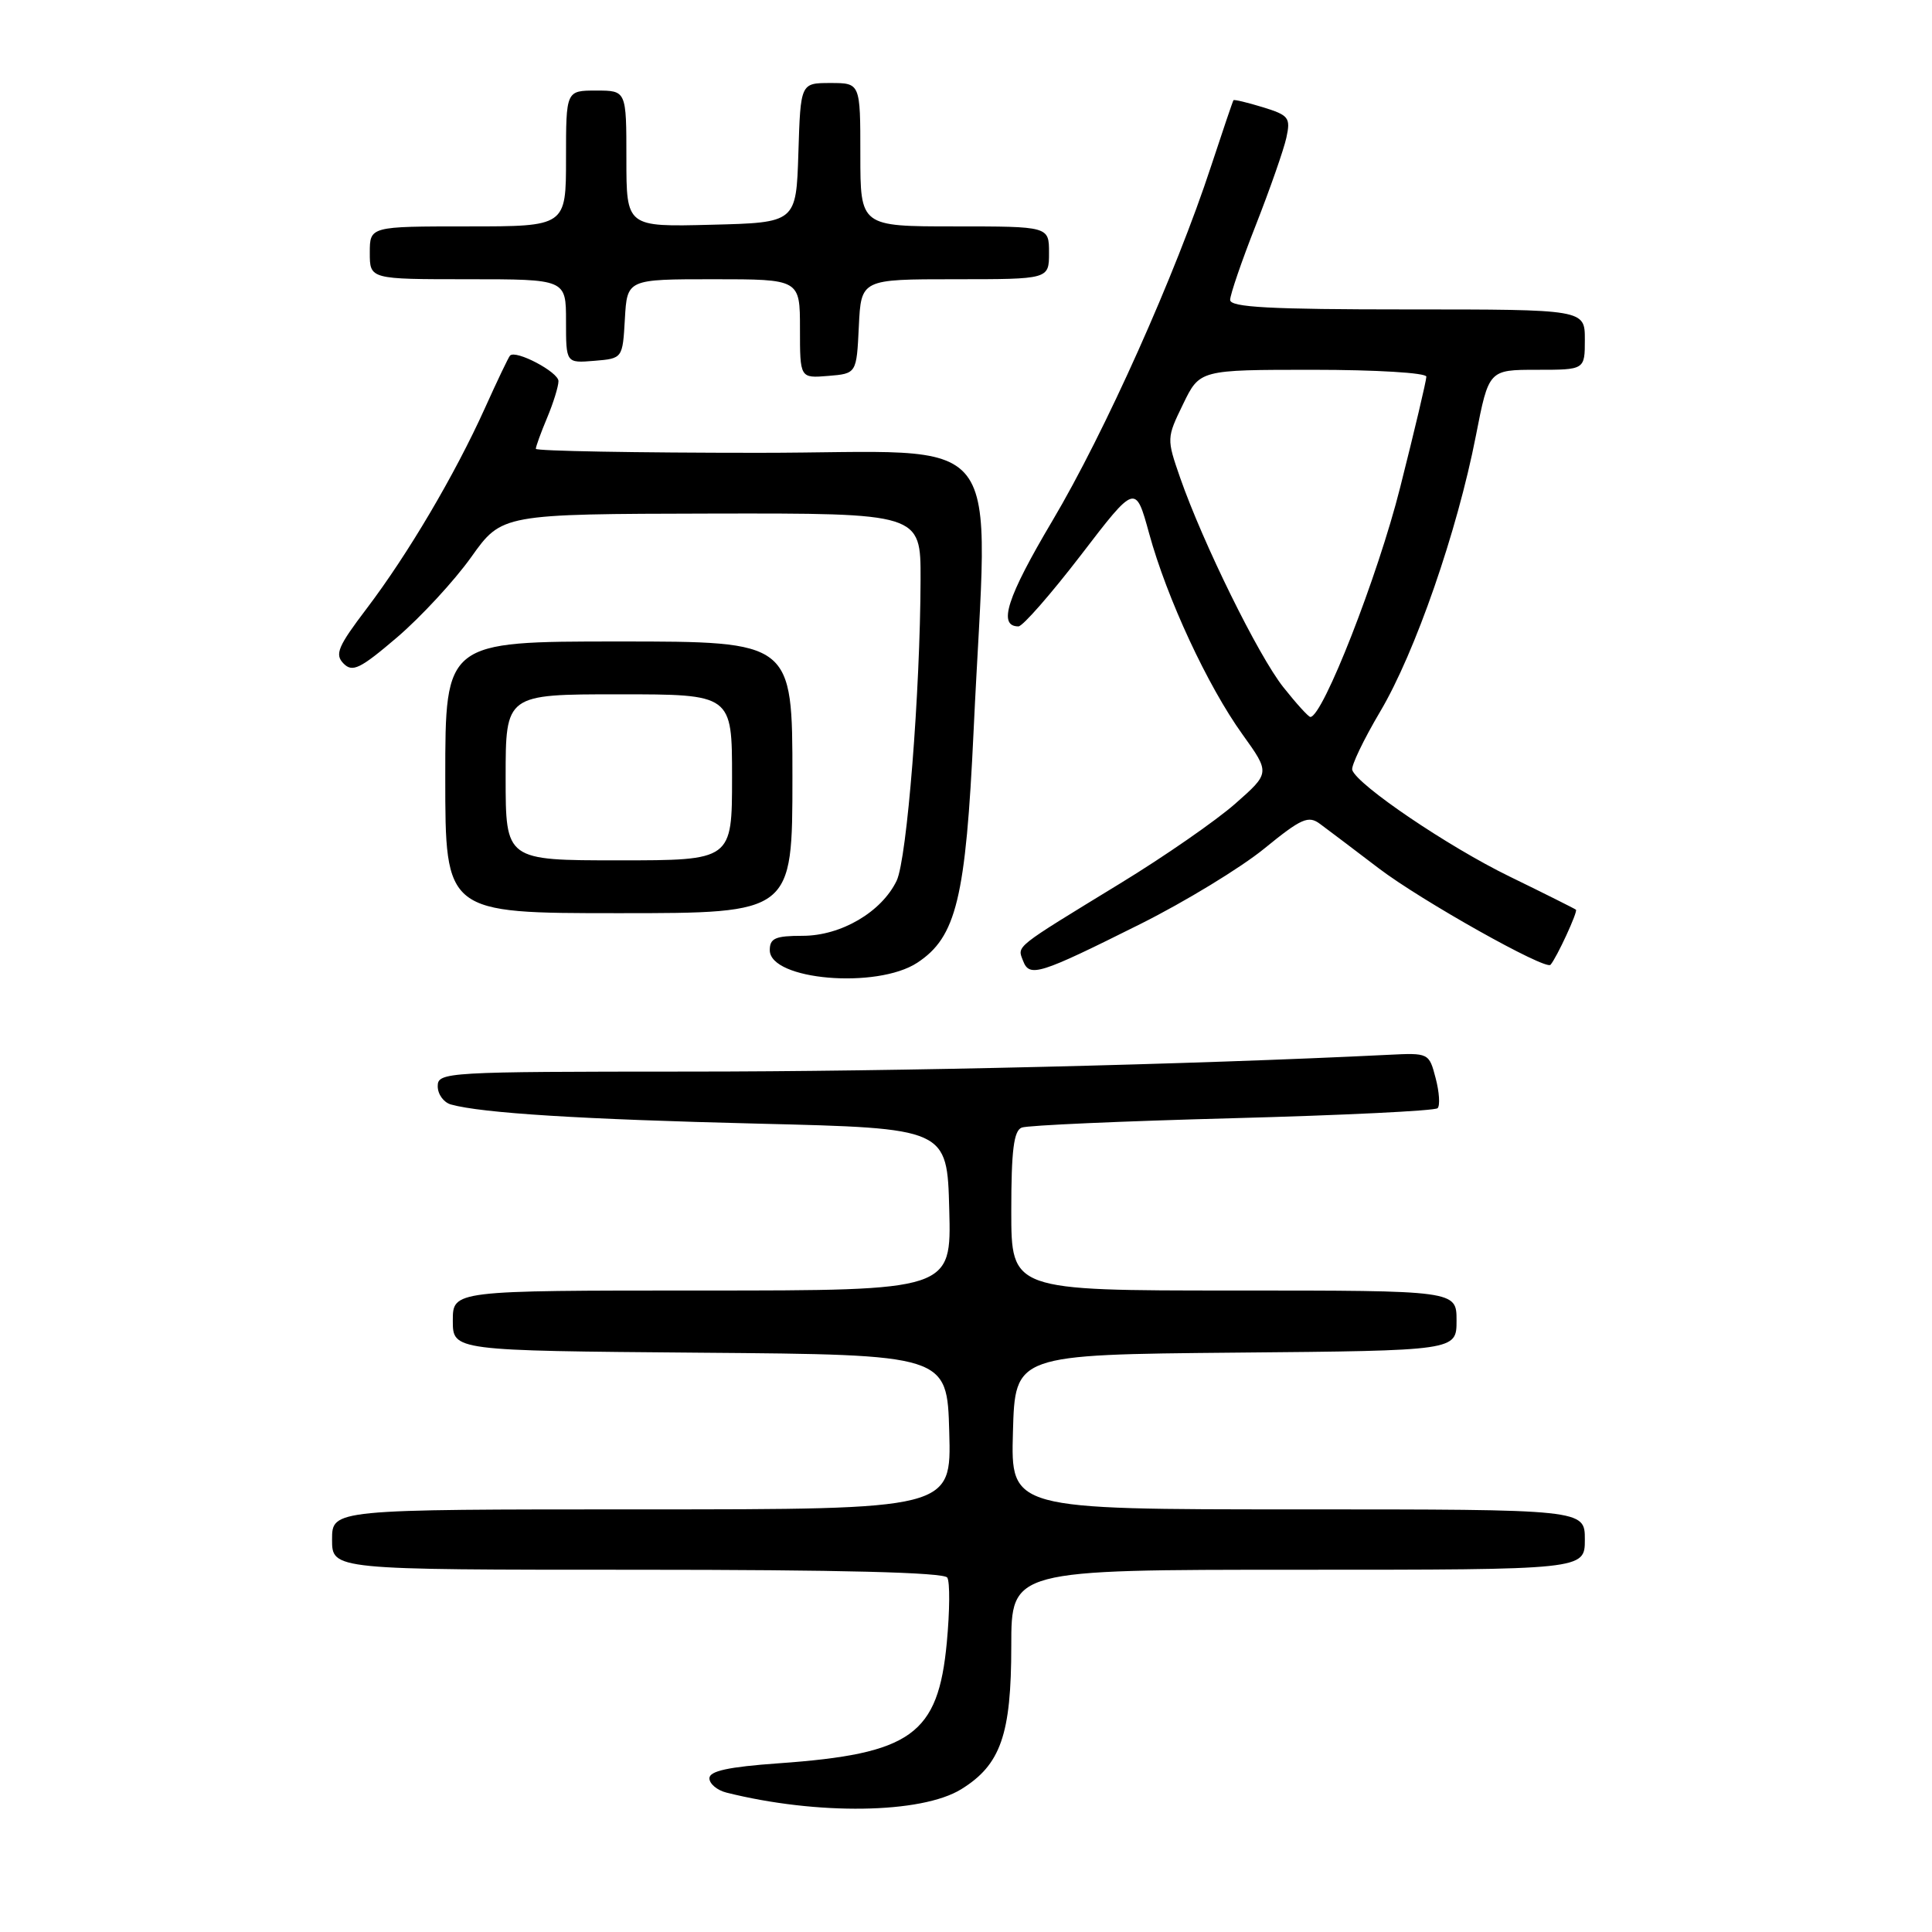 <?xml version="1.0" encoding="UTF-8" standalone="no"?>
<!DOCTYPE svg PUBLIC "-//W3C//DTD SVG 1.1//EN" "http://www.w3.org/Graphics/SVG/1.1/DTD/svg11.dtd" >
<svg xmlns="http://www.w3.org/2000/svg" xmlns:xlink="http://www.w3.org/1999/xlink" version="1.1" viewBox="0 0 256 256">
 <g >
 <path fill="currentColor"
d=" M 127.37 237.08 C 132.60 233.85 134.00 229.84 134.00 218.10 C 134.00 208.00 134.00 208.00 172.00 208.00 C 210.00 208.00 210.00 208.00 210.00 204.00 C 210.00 200.00 210.00 200.00 171.97 200.00 C 133.93 200.00 133.93 200.00 134.22 189.75 C 134.50 179.50 134.50 179.50 163.75 179.23 C 193.00 178.97 193.00 178.97 193.00 174.98 C 193.00 171.00 193.00 171.00 163.50 171.00 C 134.00 171.00 134.00 171.00 134.00 160.47 C 134.00 152.42 134.33 149.81 135.39 149.41 C 136.15 149.11 148.72 148.56 163.32 148.17 C 177.92 147.78 190.15 147.19 190.49 146.84 C 190.83 146.50 190.72 144.71 190.23 142.86 C 189.36 139.52 189.32 139.50 183.93 139.77 C 157.99 141.05 118.84 141.99 91.25 141.99 C 59.06 142.00 58.00 142.06 58.00 143.93 C 58.00 145.00 58.79 146.08 59.75 146.35 C 63.86 147.50 77.10 148.32 100.50 148.89 C 125.50 149.50 125.50 149.50 125.78 160.25 C 126.07 171.00 126.07 171.00 93.03 171.00 C 60.00 171.00 60.00 171.00 60.00 174.99 C 60.00 178.97 60.00 178.97 92.75 179.24 C 125.50 179.50 125.50 179.50 125.78 189.75 C 126.07 200.00 126.07 200.00 85.03 200.00 C 44.00 200.00 44.00 200.00 44.00 204.00 C 44.00 208.00 44.00 208.00 84.44 208.00 C 111.28 208.00 125.10 208.35 125.52 209.04 C 125.88 209.61 125.85 213.46 125.46 217.61 C 124.31 229.87 120.79 232.40 103.13 233.65 C 96.52 234.12 94.00 234.67 94.00 235.63 C 94.00 236.36 95.02 237.22 96.26 237.53 C 108.27 240.54 122.09 240.34 127.37 237.08 Z  M 121.54 127.57 C 126.72 124.17 127.97 119.02 129.01 96.79 C 130.92 55.81 134.17 60.00 100.50 60.00 C 84.28 60.00 71.00 59.76 71.00 59.47 C 71.00 59.18 71.67 57.32 72.50 55.35 C 73.33 53.37 74.00 51.19 74.00 50.50 C 74.00 49.30 68.33 46.31 67.58 47.12 C 67.38 47.33 65.88 50.47 64.24 54.11 C 60.26 62.92 54.06 73.42 48.60 80.62 C 44.78 85.65 44.33 86.70 45.51 87.91 C 46.70 89.13 47.71 88.64 52.63 84.44 C 55.78 81.74 60.19 76.97 62.43 73.83 C 66.50 68.11 66.50 68.11 94.25 68.05 C 122.00 68.00 122.00 68.00 121.98 76.75 C 121.94 91.67 120.18 113.85 118.81 116.70 C 116.81 120.85 111.44 124.00 106.35 124.00 C 102.74 124.00 102.00 124.32 102.00 125.90 C 102.00 129.87 116.18 131.08 121.54 127.57 Z  M 151.18 122.40 C 157.05 119.46 164.39 114.99 167.50 112.46 C 172.45 108.42 173.37 108.02 174.92 109.18 C 175.90 109.90 179.40 112.55 182.71 115.07 C 188.34 119.35 204.80 128.59 205.45 127.84 C 206.28 126.89 209.10 120.78 208.82 120.54 C 208.65 120.40 204.68 118.41 200.00 116.13 C 191.89 112.18 179.86 104.03 179.18 102.03 C 179.00 101.51 180.67 98.03 182.88 94.29 C 187.52 86.47 193.09 70.41 195.56 57.75 C 197.27 49.00 197.27 49.00 203.64 49.00 C 210.00 49.00 210.00 49.00 210.00 45.00 C 210.00 41.00 210.00 41.00 186.50 41.00 C 168.30 41.00 163.00 40.72 163.00 39.74 C 163.00 39.05 164.53 34.58 166.41 29.81 C 168.28 25.04 170.10 19.84 170.45 18.25 C 171.03 15.59 170.78 15.27 167.34 14.21 C 165.28 13.58 163.53 13.16 163.44 13.28 C 163.35 13.40 162.02 17.32 160.48 22.00 C 155.78 36.34 146.38 57.33 139.44 69.02 C 133.42 79.17 132.19 83.00 134.95 83.00 C 135.51 83.00 139.23 78.75 143.22 73.56 C 150.46 64.11 150.46 64.11 152.27 70.70 C 154.61 79.25 160.02 90.90 164.64 97.32 C 168.30 102.42 168.30 102.42 163.67 106.50 C 161.12 108.74 154.28 113.49 148.46 117.04 C 134.23 125.74 134.79 125.29 135.56 127.31 C 136.42 129.55 137.65 129.16 151.18 122.40 Z  M 105.00 103.00 C 105.00 85.00 105.00 85.00 82.00 85.00 C 59.00 85.00 59.00 85.00 59.00 103.00 C 59.00 121.00 59.00 121.00 82.00 121.00 C 105.00 121.00 105.00 121.00 105.00 103.00 Z  M 113.80 43.25 C 114.10 37.00 114.10 37.00 126.55 37.00 C 139.00 37.00 139.00 37.00 139.00 33.50 C 139.00 30.00 139.00 30.00 126.50 30.00 C 114.00 30.00 114.00 30.00 114.00 20.50 C 114.00 11.00 114.00 11.00 110.04 11.00 C 106.08 11.00 106.08 11.00 105.79 20.25 C 105.50 29.50 105.50 29.50 94.25 29.78 C 83.00 30.07 83.00 30.07 83.00 21.03 C 83.00 12.00 83.00 12.00 79.00 12.00 C 75.00 12.00 75.00 12.00 75.00 21.00 C 75.00 30.00 75.00 30.00 62.00 30.00 C 49.00 30.00 49.00 30.00 49.00 33.50 C 49.00 37.00 49.00 37.00 62.00 37.00 C 75.00 37.00 75.00 37.00 75.00 42.56 C 75.00 48.12 75.00 48.12 78.75 47.81 C 82.50 47.50 82.50 47.50 82.80 42.25 C 83.10 37.00 83.10 37.00 94.55 37.00 C 106.00 37.00 106.00 37.00 106.00 43.56 C 106.00 50.12 106.00 50.12 109.75 49.81 C 113.50 49.50 113.50 49.50 113.80 43.25 Z  M 170.05 91.06 C 166.74 86.89 159.40 71.97 156.37 63.29 C 154.58 58.13 154.58 58.04 156.77 53.54 C 158.97 49.00 158.97 49.00 173.99 49.00 C 182.32 49.00 189.00 49.40 189.00 49.91 C 189.00 50.41 187.44 57.03 185.52 64.62 C 182.57 76.35 175.27 95.00 173.63 95.00 C 173.38 95.00 171.77 93.23 170.05 91.06 Z  M 67.00 103.00 C 67.00 92.00 67.00 92.00 82.00 92.00 C 97.00 92.00 97.00 92.00 97.00 103.00 C 97.00 114.00 97.00 114.00 82.00 114.00 C 67.00 114.00 67.00 114.00 67.00 103.00 Z "/>
</g>
</svg>